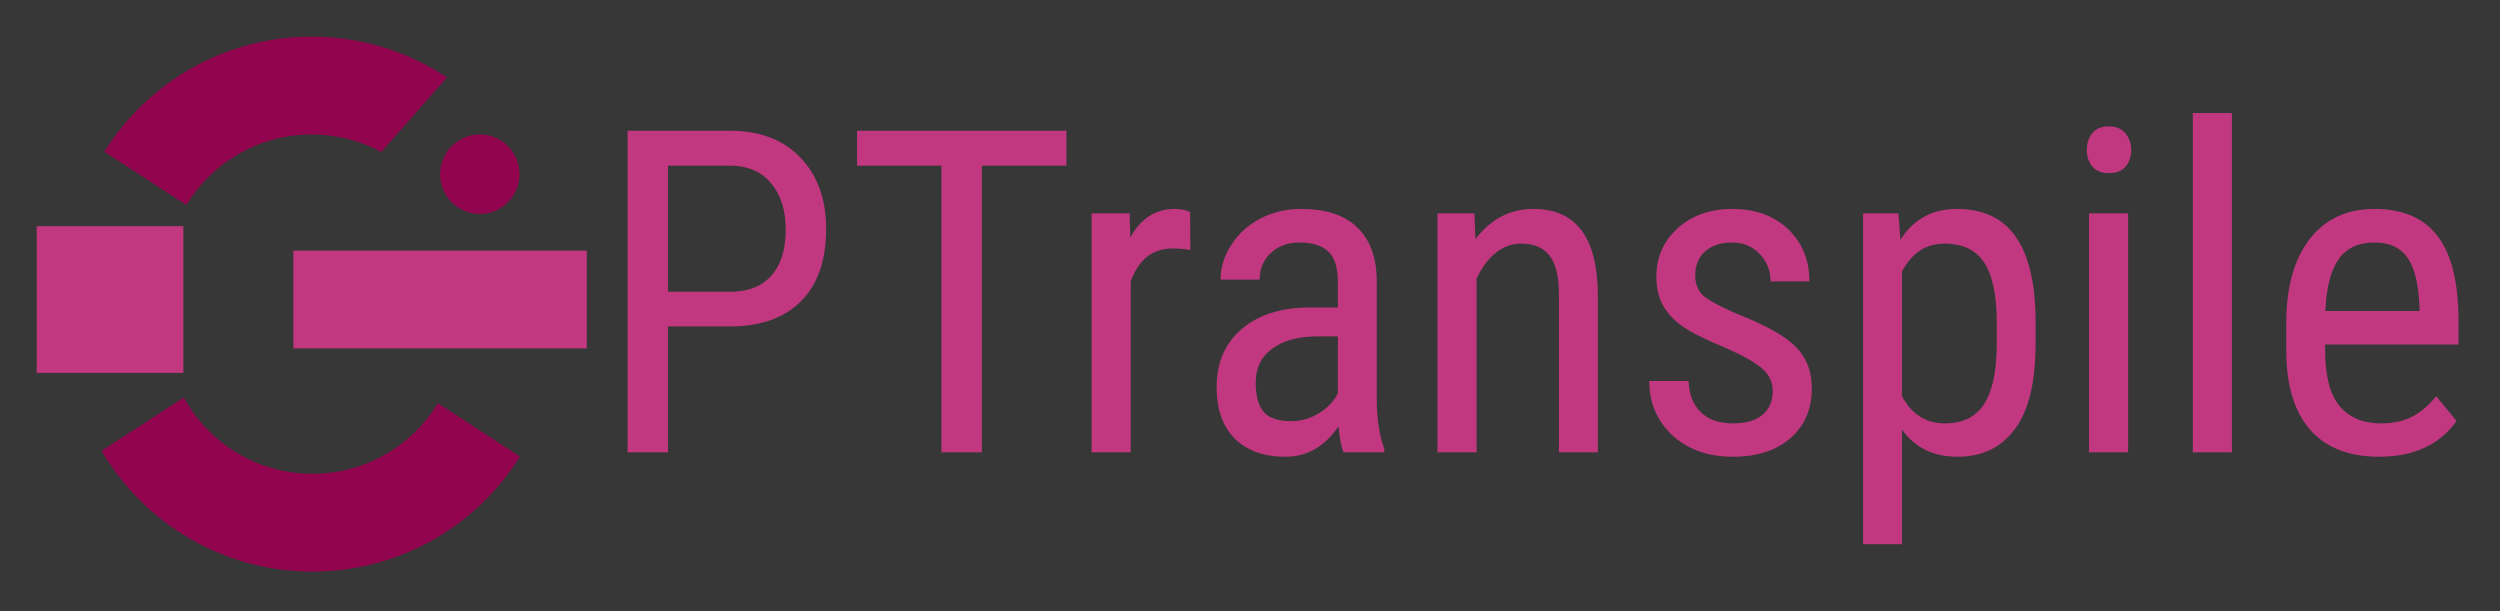 <svg width="409" height="100" viewBox="0 0 409 100" fill="none" xmlns="http://www.w3.org/2000/svg">
<g clip-path="url(#clip0_4_303)">
<rect width="409" height="100" fill="#373737"/>
<path d="M109.285 53.404V74H102.673V21.391H119.438C124.328 21.391 128.171 22.86 130.965 25.799C133.759 28.713 135.156 32.604 135.156 37.47C135.156 42.528 133.819 46.431 131.146 49.177C128.496 51.899 124.75 53.308 119.908 53.404H109.285ZM109.285 47.731H119.438C122.377 47.731 124.63 46.852 126.195 45.094C127.761 43.335 128.544 40.818 128.544 37.542C128.544 34.386 127.737 31.857 126.123 29.954C124.509 28.051 122.293 27.1 119.475 27.1H109.285V47.731ZM174.469 27.1H160.63V74H154.018V27.1H140.215V21.391H174.469V27.1ZM194.739 40.902C193.848 40.734 192.884 40.649 191.849 40.649C188.573 40.649 186.284 42.444 184.983 46.033V74H178.588V34.904H184.803L184.911 38.879C186.621 35.747 189.042 34.182 192.174 34.182C193.186 34.182 194.029 34.35 194.703 34.688L194.739 40.902ZM219.815 74C219.43 73.157 219.153 71.736 218.984 69.736C216.72 73.061 213.829 74.723 210.312 74.723C206.771 74.723 204.001 73.735 202.002 71.76C200.027 69.76 199.039 66.954 199.039 63.341C199.039 59.366 200.388 56.211 203.086 53.874C205.784 51.537 209.481 50.345 214.179 50.297H218.876V46.142C218.876 43.805 218.358 42.143 217.322 41.155C216.286 40.168 214.709 39.674 212.589 39.674C210.662 39.674 209.096 40.252 207.892 41.408C206.687 42.54 206.085 43.986 206.085 45.744H199.689C199.689 43.745 200.28 41.842 201.46 40.035C202.64 38.204 204.23 36.771 206.229 35.735C208.229 34.7 210.457 34.182 212.914 34.182C216.913 34.182 219.948 35.181 222.02 37.181C224.115 39.156 225.187 42.047 225.235 45.852V65.581C225.259 68.592 225.669 71.206 226.464 73.422V74H219.815ZM211.288 68.905C212.854 68.905 214.347 68.472 215.769 67.605C217.19 66.737 218.226 65.653 218.876 64.353V55.03H215.263C212.228 55.078 209.831 55.765 208.072 57.09C206.314 58.391 205.435 60.221 205.435 62.582C205.435 64.798 205.88 66.412 206.771 67.424C207.663 68.412 209.168 68.905 211.288 68.905ZM241.206 34.904L241.387 39.132C243.868 35.832 247.035 34.182 250.89 34.182C257.803 34.182 261.308 38.795 261.404 48.02V74H255.045V48.31C255.045 45.25 254.527 43.082 253.491 41.806C252.479 40.505 250.95 39.855 248.902 39.855C247.312 39.855 245.879 40.384 244.603 41.444C243.35 42.504 242.338 43.889 241.567 45.6V74H235.172V34.904H241.206ZM290.021 63.991C290.021 62.618 289.504 61.438 288.468 60.45C287.432 59.463 285.433 58.306 282.47 56.981C279.025 55.56 276.592 54.344 275.171 53.332C273.774 52.32 272.726 51.176 272.027 49.899C271.329 48.599 270.979 47.057 270.979 45.274C270.979 42.095 272.136 39.457 274.448 37.361C276.785 35.242 279.76 34.182 283.373 34.182C287.179 34.182 290.238 35.29 292.551 37.506C294.863 39.722 296.02 42.565 296.02 46.033H289.66C289.66 44.275 289.07 42.781 287.89 41.553C286.709 40.3 285.204 39.674 283.373 39.674C281.494 39.674 280.013 40.168 278.929 41.155C277.869 42.119 277.339 43.42 277.339 45.058C277.339 46.358 277.724 47.406 278.495 48.201C279.29 48.996 281.181 50.044 284.168 51.345C288.913 53.2 292.141 55.018 293.852 56.801C295.562 58.559 296.417 60.8 296.417 63.522C296.417 66.918 295.249 69.64 292.912 71.688C290.576 73.711 287.444 74.723 283.518 74.723C279.447 74.723 276.146 73.554 273.617 71.218C271.088 68.881 269.823 65.918 269.823 62.329H276.255C276.327 64.497 276.99 66.195 278.242 67.424C279.495 68.652 281.253 69.267 283.518 69.267C285.637 69.267 287.251 68.797 288.359 67.857C289.467 66.894 290.021 65.605 290.021 63.991ZM333.02 56.331C333.02 62.522 331.899 67.135 329.659 70.17C327.443 73.205 324.299 74.723 320.229 74.723C316.302 74.723 313.279 73.241 311.159 70.278V89.031H304.8V34.904H310.581L310.906 39.24C313.05 35.868 316.121 34.182 320.12 34.182C324.408 34.182 327.612 35.675 329.731 38.662C331.851 41.649 332.947 46.117 333.02 52.067V56.331ZM326.66 52.682C326.66 48.297 325.986 45.07 324.637 42.998C323.288 40.902 321.12 39.855 318.133 39.855C315.074 39.855 312.749 41.384 311.159 44.443V64.786C312.725 67.773 315.074 69.267 318.205 69.267C321.096 69.267 323.215 68.231 324.564 66.159C325.938 64.064 326.636 60.872 326.66 56.584V52.682ZM348.159 74H341.764V34.904H348.159V74ZM348.665 24.534C348.665 25.618 348.364 26.521 347.762 27.244C347.16 27.967 346.244 28.328 345.016 28.328C343.811 28.328 342.908 27.967 342.306 27.244C341.703 26.521 341.402 25.618 341.402 24.534C341.402 23.45 341.703 22.535 342.306 21.788C342.908 21.041 343.811 20.668 345.016 20.668C346.22 20.668 347.123 21.053 347.726 21.824C348.352 22.571 348.665 23.474 348.665 24.534ZM365.142 74H358.746V18.5H365.142V74ZM389.206 74.723C384.34 74.723 380.606 73.277 378.005 70.387C375.403 67.472 374.078 63.208 374.03 57.596V52.862C374.03 47.033 375.295 42.468 377.824 39.168C380.378 35.844 383.931 34.182 388.483 34.182C393.06 34.182 396.481 35.639 398.745 38.554C401.009 41.468 402.166 46.009 402.214 52.176V56.367H380.39V57.27C380.39 61.462 381.173 64.509 382.738 66.412C384.328 68.315 386.604 69.267 389.567 69.267C391.446 69.267 393.096 68.917 394.518 68.219C395.963 67.496 397.312 66.364 398.564 64.822L401.889 68.869C399.118 72.772 394.891 74.723 389.206 74.723ZM388.483 39.674C385.834 39.674 383.87 40.589 382.594 42.42C381.317 44.227 380.594 47.045 380.426 50.875H395.818V50.008C395.65 46.298 394.975 43.648 393.795 42.059C392.639 40.469 390.868 39.674 388.483 39.674Z" fill="#C13880"/>
<rect x="48" y="41" width="48" height="16" fill="#C13880"/>
<path d="M30 37V61H6V37H30Z" fill="#C13880"/>
<path fill-rule="evenodd" clip-rule="evenodd" d="M85.068 74.686C78 85.991 65.441 93.511 51.126 93.511C36.421 93.511 23.569 85.576 16.619 73.755L30.065 65.029C34.142 72.468 42.045 77.511 51.126 77.511C59.817 77.511 67.429 72.891 71.641 65.973L85.068 74.686Z" fill="#92044E"/>
<path fill-rule="evenodd" clip-rule="evenodd" d="M51.003 6C36.688 6 24.129 13.52 17.061 24.825L30.488 33.538C34.699 26.62 42.311 22 51.003 22C55.121 22 58.996 23.037 62.383 24.864L73.126 12.67C66.79 8.456 59.183 6 51.003 6Z" fill="#92044E"/>
<circle cx="78.5" cy="28.5" r="6.5" fill="#92044E"/>
</g>
<defs>
<clipPath id="clip0_4_303">
<rect width="409" height="100" fill="white"/>
</clipPath>
</defs>
</svg>
